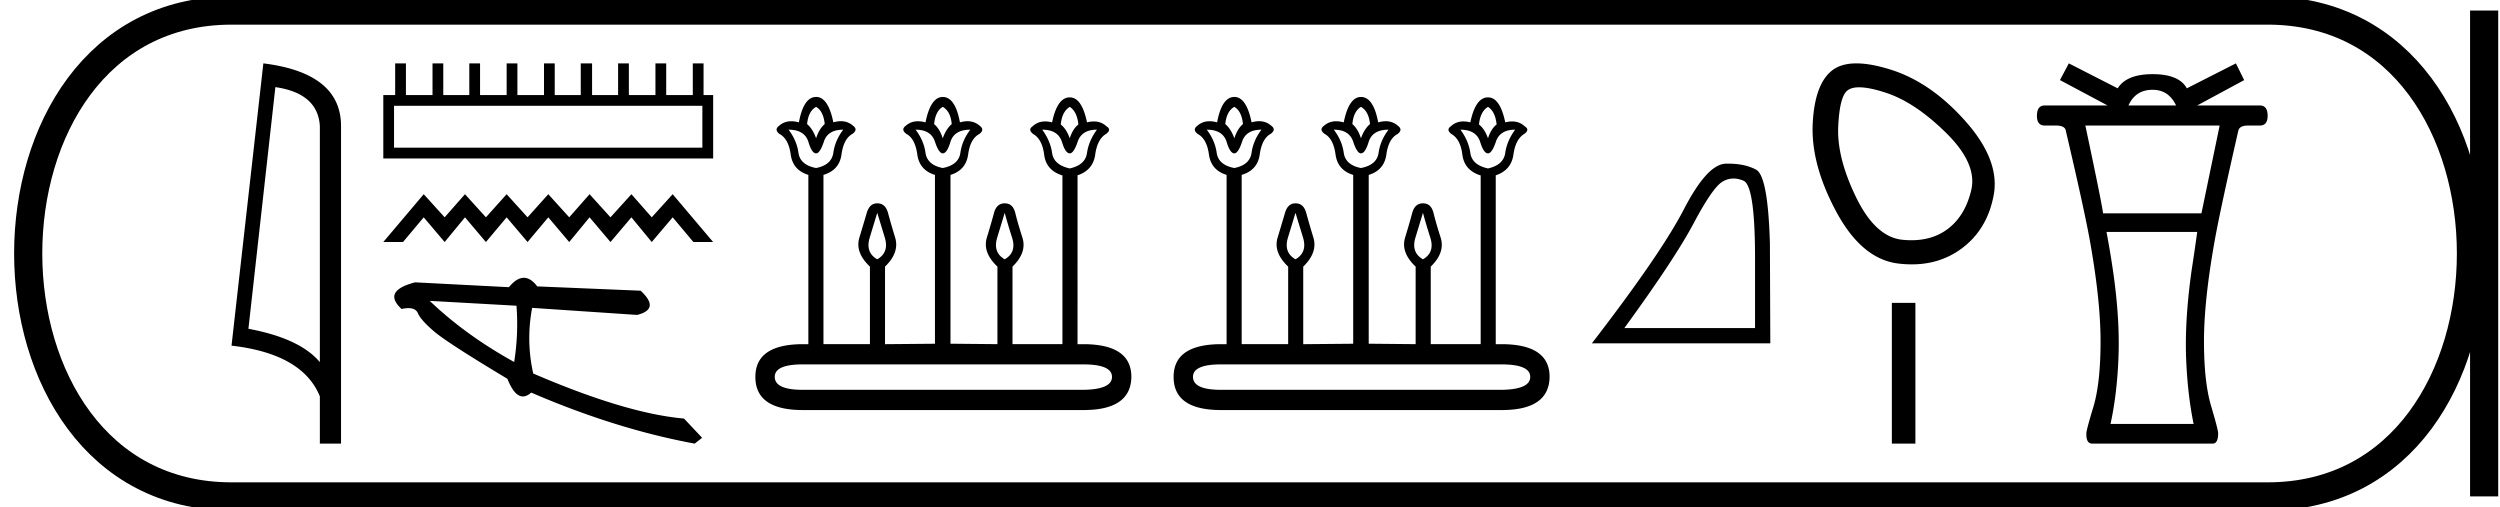 <svg xmlns="http://www.w3.org/2000/svg" width="88.76" height="18"><path d="M9.777 3.093q1.51.22 1.579 1.382v8.382q-.706-.843-2.536-1.184l.957-8.58zM9.35 2.25L8.22 12.272q2.52.289 3.136 1.8v1.678h.752V4.475q0-1.883-2.757-2.225zm15.587 1.507v1.486H13.99V3.757zM14.03 2.25v1.125h-.421v2.25H25.32v-2.25h-.341V2.25h-.382v1.125h-.944V2.25h-.382v1.125h-.944V2.25h-.382v1.125h-.924V2.25h-.402v1.125h-.924V2.25h-.381v1.125h-.944V2.25h-.382v1.125h-.944V2.25h-.382v1.125h-.924V2.25h-.382v1.125h-.944V2.25zm1.014 4.645l-1.436 1.698h.7l.736-.877.743.877.722-.877.743.877.736-.877.743.877.736-.877.743.877.722-.877.743.877.743-.877.722.877.743-.877.736.877h.7l-1.436-1.698-.743.82-.722-.82-.743.82-.743-.82-.722.82-.743-.82-.736.82-.743-.82-.736.82-.743-.82-.722.82-.743-.82zm.213 3.787l3.08.172a8.506 8.506 0 0 1-.082 1.998c-1.149-.635-2.149-1.358-2.998-2.17zm3.342-.819c-.172 0-.349.111-.53.333l-3.33-.172c-.786.203-.946.519-.481.946.09-.02.171-.03.242-.03.172 0 .285.06.336.179.073.168.269.387.587.657.319.27 1.183.828 2.592 1.673.166.418.35.626.551.626.094 0 .192-.045.294-.137 2.003.864 3.938 1.468 5.805 1.812l.263-.207-.643-.683c-1.37-.119-3.155-.652-5.353-1.599a5.686 5.686 0 0 1-.038-2.33l3.727.25c.553-.139.594-.426.123-.86l-3.669-.153c-.154-.203-.312-.305-.476-.305zm10.376-6.069q.26.152.306.611-.199.168-.306.505-.122-.337-.32-.505.045-.459.32-.611zm4.496 0q.275.152.32.611-.198.168-.32.505-.107-.337-.306-.505.046-.459.306-.611zm4.51 0q.26.168.306.626-.199.153-.306.49-.122-.337-.32-.49.045-.458.32-.626zm-8.043.81q-.29.382-.351.818-.061.436-.612.543-.566-.107-.627-.543-.06-.436-.351-.818.565 0 .703.428.122.413.275.413.138 0 .275-.413.138-.428.688-.428zm4.511 0q-.29.382-.351.818-.062.436-.627.543-.55-.107-.612-.543-.061-.436-.352-.818.55 0 .688.428.138.413.276.413.153 0 .275-.413.137-.428.703-.428zm4.496 0q-.29.397-.352.826-.061.428-.612.55-.565-.122-.627-.55-.06-.429-.351-.826.566 0 .703.443.122.398.275.398.138 0 .276-.398.137-.443.688-.443zm-7.799 2.951l.268.88q.16.527-.268.771-.428-.244-.267-.772l.267-.879zm4.526 0q.092.352.26.88.169.527-.26.771-.428-.244-.267-.772l.267-.879zm2.783 5.382q1.025 0 1.025.444 0 .443-1.01.459h-9.969q-.994 0-.994-.46 0-.443.994-.443zm-9.48-9.495q-.443 0-.611.902-.143-.04-.269-.04-.251 0-.435.162-.183.138.015.29.322.169.398.727.076.558.627.726v6.01h-.184q-1.697 0-1.697 1.162 0 1.177 1.682 1.177h9.97q1.682 0 1.697-1.177 0-1.162-1.713-1.162h-.198V6.225q.55-.184.627-.734.076-.55.382-.734.214-.153.015-.275-.18-.17-.443-.17-.115 0-.245.032-.183-.887-.612-.887-.443 0-.627.887-.13-.033-.245-.033-.262 0-.443.17-.183.123.016.276.32.183.39.734.068.55.634.734h.015v5.994h-1.773V9.466q.52-.504.351-1.032-.168-.527-.252-.871-.084-.344-.375-.344-.29 0-.382.344-.092.344-.252.871-.16.528.375 1.032v2.753l-1.667-.016V6.21q.55-.168.627-.726.076-.558.397-.726.2-.153.016-.29-.184-.164-.435-.164-.126 0-.269.041-.168-.902-.611-.902-.429 0-.612.902-.143-.04-.268-.04-.252 0-.435.162-.184.138.03.29.306.169.382.727.077.558.627.726v5.994l-1.773.016V9.466q.52-.504.359-1.032-.16-.527-.252-.871t-.383-.344q-.275 0-.374.344-.1.344-.26.871-.16.528.374 1.032v2.753h-1.65v-6.01q.565-.168.641-.726.077-.558.383-.726.214-.153.03-.29-.183-.164-.435-.164-.125 0-.268.041-.184-.902-.612-.902zm14.849.352q.26.152.306.611-.199.168-.306.505-.122-.337-.321-.505.046-.459.32-.611zm4.495 0q.276.152.322.611-.2.168-.322.505-.107-.337-.305-.505.045-.459.305-.611zm4.511 0q.26.168.306.626-.199.153-.306.49-.122-.337-.32-.49.045-.458.32-.626zm-8.043.81q-.29.382-.351.818-.062.436-.612.543-.566-.107-.627-.543-.061-.436-.352-.818.566 0 .704.428.122.413.275.413.138 0 .275-.413.138-.428.688-.428zm4.511 0q-.29.382-.352.818-.06.436-.627.543-.55-.107-.611-.543-.061-.436-.352-.818.55 0 .688.428.138.413.275.413.153 0 .276-.413.137-.428.703-.428zm4.495 0q-.29.397-.351.826-.061.428-.612.55-.566-.122-.627-.55-.06-.429-.351-.826.565 0 .703.443.122.398.275.398.138 0 .275-.398.138-.443.688-.443zm-7.798 2.951l.268.88q.16.527-.268.771-.428-.244-.267-.772l.267-.879zm4.526 0q.092.352.26.88.168.527-.26.771-.428-.244-.267-.772l.267-.879zm2.783 5.382q1.025 0 1.025.444 0 .443-1.01.459h-9.97q-.993 0-.993-.46 0-.443.994-.443zm-9.48-9.495q-.443 0-.612.902-.142-.04-.268-.04-.252 0-.435.162-.184.138.015.29.321.169.398.727.076.558.627.726v6.01h-.184q-1.697 0-1.697 1.162 0 1.177 1.682 1.177h9.97q1.681 0 1.697-1.177 0-1.162-1.713-1.162h-.199V6.225q.55-.184.627-.734.077-.55.383-.734.214-.153.015-.275-.181-.17-.443-.17-.115 0-.245.032-.184-.887-.612-.887-.443 0-.627.887-.13-.033-.245-.033-.262 0-.443.17-.183.123.015.276.322.183.39.734.07.55.635.734h.015v5.994h-1.773V9.466q.52-.504.351-1.032-.168-.527-.252-.871-.084-.344-.375-.344-.29 0-.382.344-.092.344-.252.871-.16.528.374 1.032v2.753l-1.666-.016V6.21q.55-.168.627-.726.076-.558.397-.726.199-.153.015-.29-.183-.164-.435-.164-.125 0-.268.041-.168-.902-.612-.902-.428 0-.611.902-.143-.04-.269-.04-.251 0-.435.162-.183.138.031.29.306.169.382.727.077.558.627.726v5.994l-1.774.016V9.466q.52-.504.36-1.032-.16-.527-.253-.871-.091-.344-.382-.344-.275 0-.374.344-.1.344-.26.871-.16.528.374 1.032v2.753h-1.651v-6.01q.566-.168.642-.726.077-.558.382-.726.214-.153.03-.29-.183-.164-.434-.164-.126 0-.268.041-.184-.902-.612-.902zm17.724 2.896q.17 0 .353.078.41.173.41 2.758v2.474h-4.64q1.792-2.46 2.459-3.718.667-1.257 1.014-1.473.192-.119.404-.119zm-.197-.528l-.075.001q-.66.014-1.487 1.612-.827 1.598-3.272 4.767h6.336l-.014-3.558q-.07-2.376-.486-2.605-.393-.217-1.002-.217zm4.66-2.71q.367 0 .966.2 1.028.342 2.13 1.43 1.1 1.09.88 2.02-.22.93-.856 1.395-.526.384-1.269.384-.156 0-.322-.017-.954-.098-1.64-1.505-.685-1.407-.636-2.509.05-1.1.343-1.297.142-.102.404-.102zm-.1-.85q-.504 0-.818.217-.66.465-.734 1.91-.074 1.443.832 3.132.905 1.688 2.202 1.847.248.03.483.03.992 0 1.744-.544.93-.673 1.163-1.909.232-1.235-.991-2.618-1.224-1.383-2.643-1.836-.72-.229-1.238-.229zm1.257 8.502v4.998h.836v-4.998zm9.258-7.564c.38 0 .658.186.833.556h-1.69c.166-.37.451-.556.857-.556zm2.38 1.27l-.646 3.115h-3.491c-.05-.335-.26-1.374-.631-3.116zm-.796 3.776c-.06.44-.125.886-.195 1.336-.16 1.126-.228 2.14-.203 3.04.03.897.12 1.71.27 2.441h-2.95c.16-.73.255-1.544.285-2.44.03-.901-.038-1.915-.203-3.04a32.8 32.8 0 0 0-.225-1.337zM73.452 2.25l-.315.593 1.69.901h-2.23c-.186 0-.278.123-.278.368 0 .23.092.345.278.345h.397c.22 0 .338.065.353.196.416 1.771.693 3.035.834 3.791.265 1.462.397 2.685.397 3.671 0 .971-.082 1.74-.247 2.305-.17.561-.256.881-.256.961-.01.246.06.369.208.369h4.275c.13 0 .195-.123.195-.369 0-.08-.083-.4-.248-.96-.17-.566-.255-1.335-.255-2.306 0-.986.133-2.21.398-3.671.14-.756.413-2.02.818-3.791.025-.13.14-.196.346-.196h.42c.185 0 .278-.115.278-.345 0-.245-.093-.368-.278-.368H78.01l1.667-.9-.293-.594-1.742.886c-.185-.335-.59-.503-1.216-.503-.616 0-1.03.168-1.24.503l-1.734-.886z"/><path d="M8.22.375c-9.625 0-9.625 17.25 0 17.25m0-17.25h72.29M8.22 17.625h72.29M88.197.375v17.25M80.51.375c9.625 0 9.625 17.25 0 17.25" fill="none" stroke="#000"/></svg>